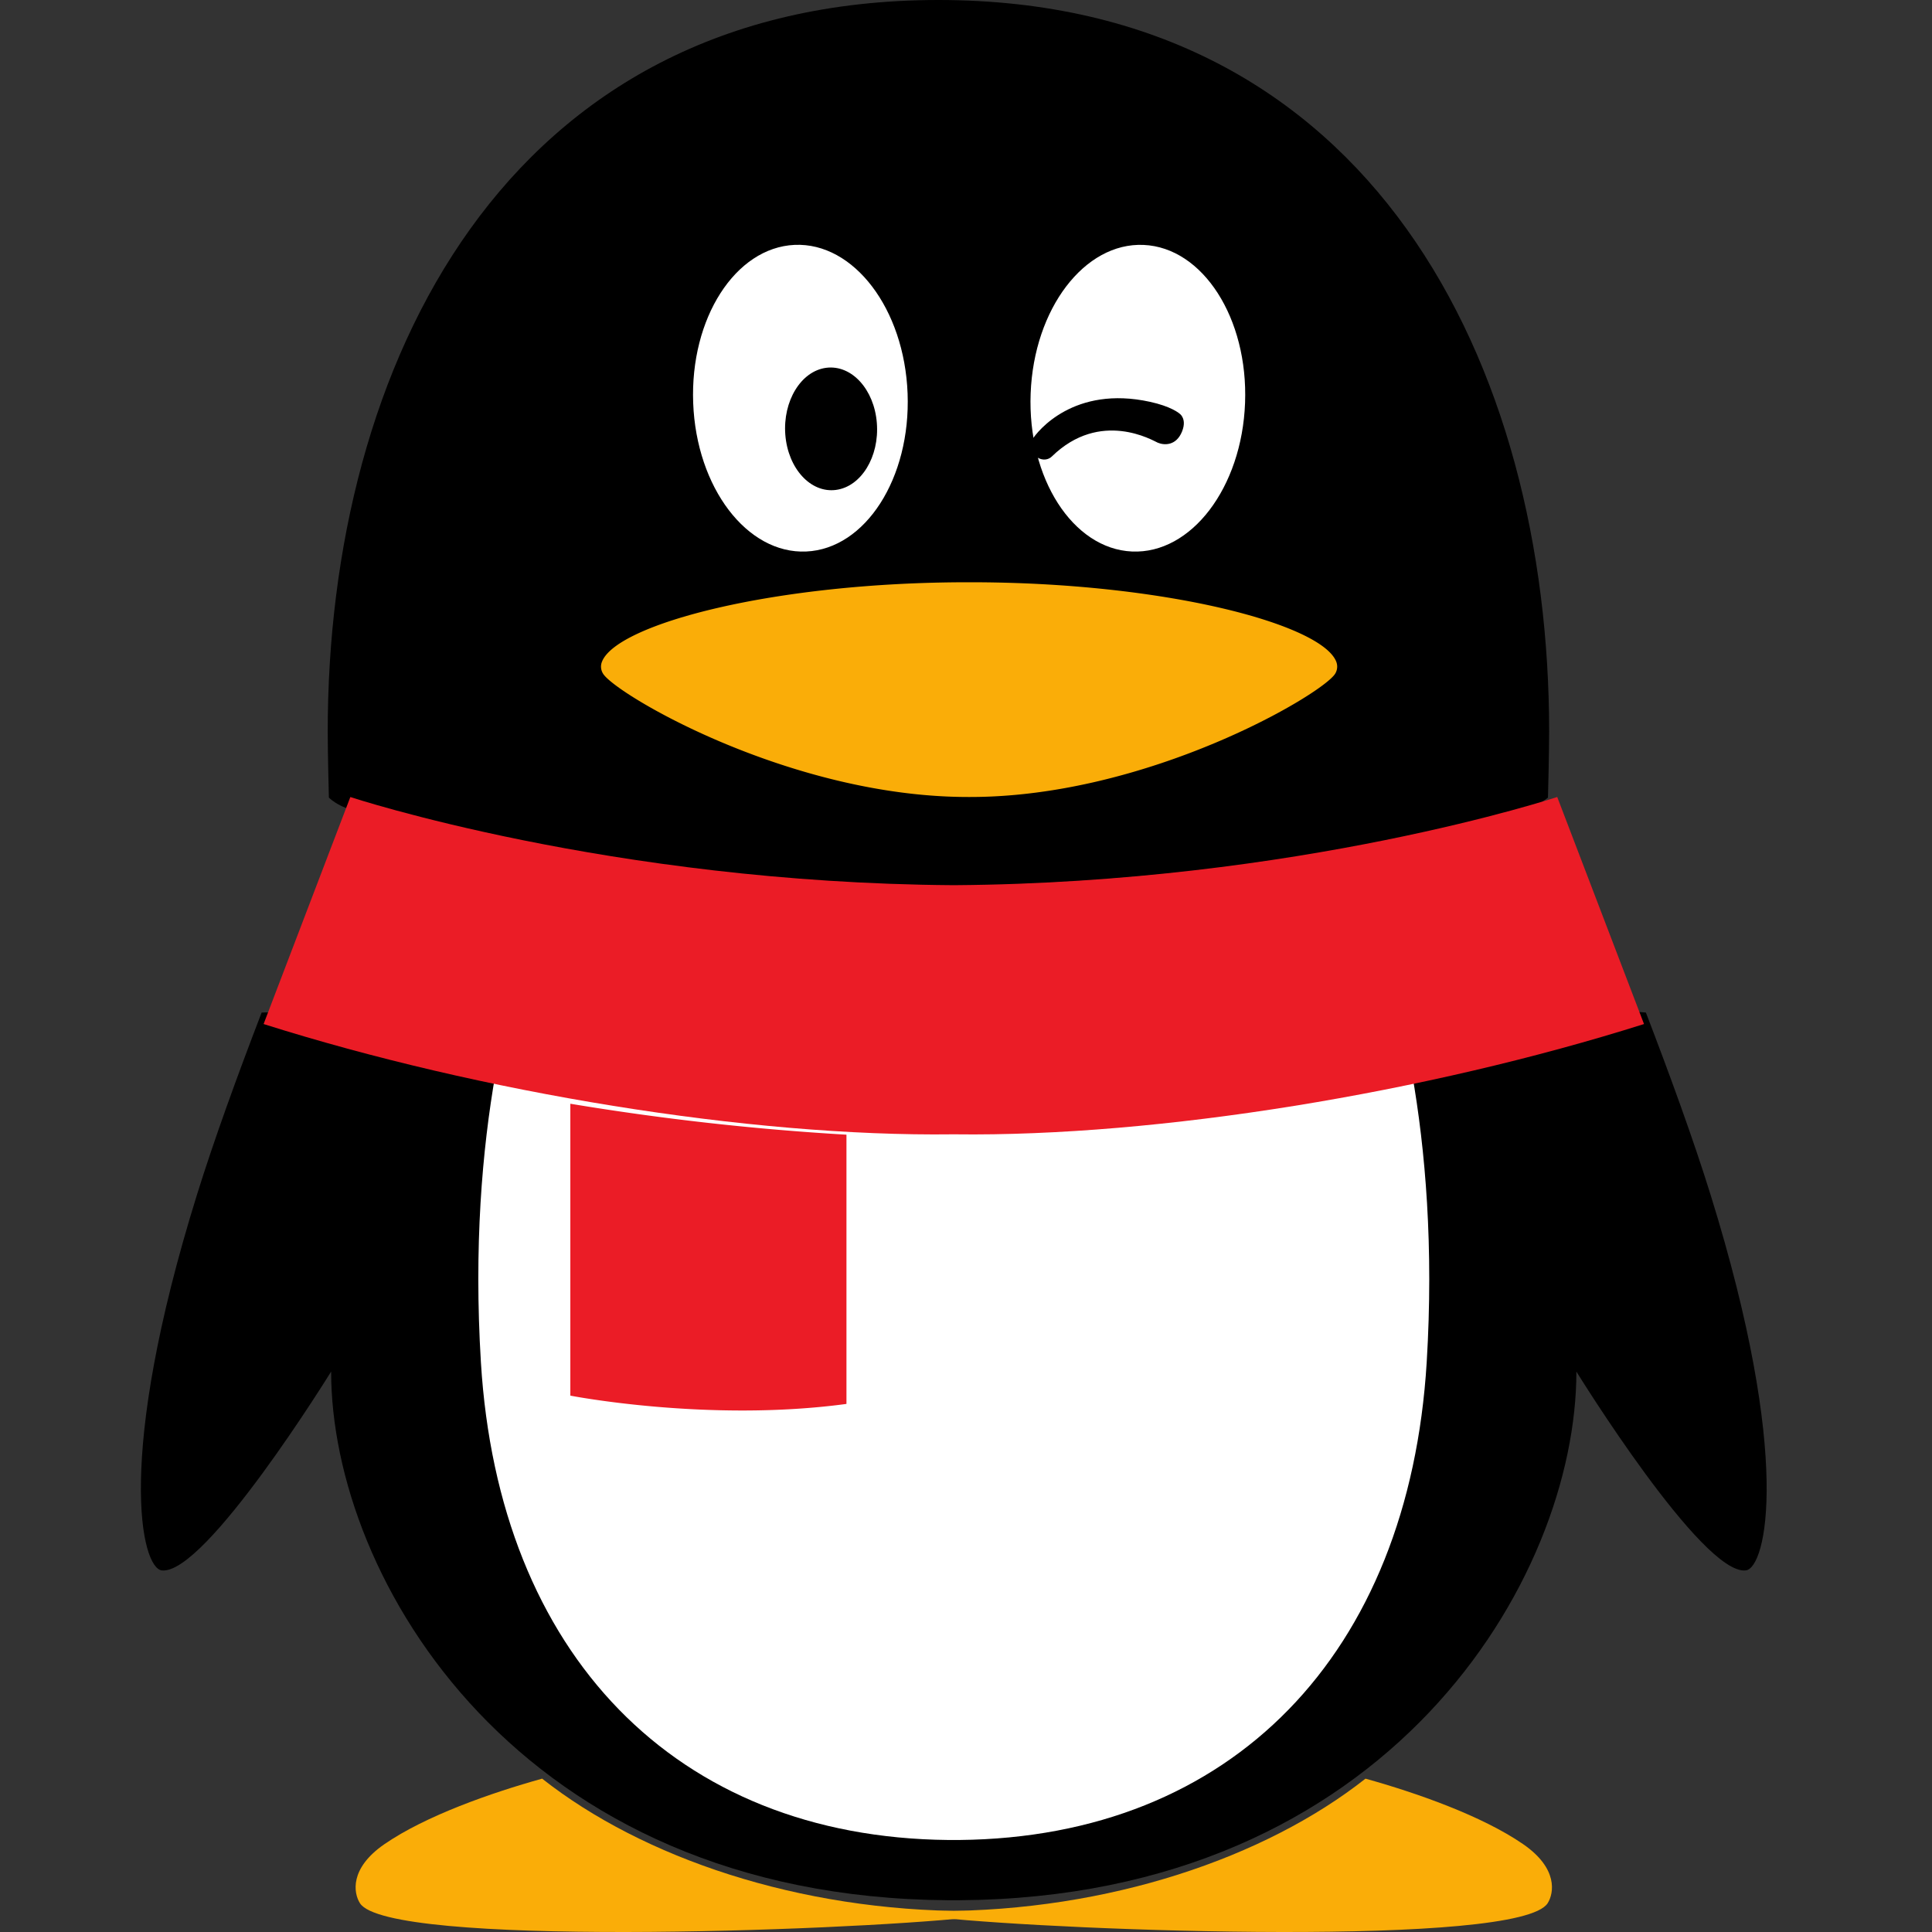 <?xml version="1.0" standalone="no"?><!DOCTYPE svg PUBLIC "-//W3C//DTD SVG 1.1//EN" "http://www.w3.org/Graphics/SVG/1.1/DTD/svg11.dtd"><svg t="1691675617887" class="icon" viewBox="0 0 1024 1024" version="1.1" xmlns="http://www.w3.org/2000/svg" p-id="5233" xmlns:xlink="http://www.w3.org/1999/xlink" width="64" height="64"><rect x="0" y="0" width="1024" height="1024" fill="#333333" stroke="none"/><path d="M513.664 1012.907c-90.219 0-173.013-28.16-226.325-70.187-27.072 7.531-61.696 19.669-83.563 34.709-18.688 12.885-16.363 26.027-12.992 31.317 14.805 23.275 253.867 14.869 322.88 7.616v-3.456z" fill="#FAAD08" p-id="5234"></path><path d="M497.387 1012.907c90.219 0 173.013-28.16 226.347-70.187 27.051 7.531 61.675 19.669 83.541 34.709 18.688 12.885 16.363 26.027 13.013 31.317-14.805 23.275-253.867 14.869-322.901 7.616v-3.456z" fill="#FAAD08" p-id="5235"></path><path d="M497.92 469.675c148.48-0.981 267.477-29.013 307.797-39.765 9.6-2.56 14.741-7.168 14.741-7.168 0.043-1.323 0.619-23.573 0.619-35.051C821.077 194.304 727.509 0 497.387 0 267.264 0 173.696 194.304 173.696 387.691c0 11.477 0.576 33.728 0.619 35.051 0 0 4.181 4.309 11.84 6.4 37.227 10.091 158.464 39.531 310.677 40.533h1.109zM906.603 633.131c-9.131-29.355-21.611-63.573-34.24-96.448 0 0-7.253-0.896-10.923 0.149-113.344 32.853-250.709 53.824-355.392 52.565h-1.067c-104.107 1.237-240.533-19.456-353.493-52.011C147.2 536.149 138.667 536.683 138.667 536.683c-12.629 32.853-25.109 67.093-34.24 96.448-43.563 139.989-29.44 197.909-18.709 199.211 23.061 2.773 89.792-105.387 89.792-105.387 0 109.909 99.392 278.656 326.976 280.213h6.059c227.605-1.557 326.976-170.304 326.976-280.192 0 0 66.731 108.16 89.813 105.365 10.731-1.28 24.832-59.221-18.731-199.211" fill="#000000" p-id="5236"></path><path d="M427.307 292.309c-31.36 1.408-58.219-33.877-59.904-78.72-1.707-44.885 22.357-82.389 53.76-83.797 31.36-1.365 58.176 33.899 59.883 78.763 1.707 44.864-22.336 82.347-53.717 83.755m232.576-78.72c-1.685 44.843-28.523 80.107-59.925 78.72-31.36-1.387-55.445-38.891-53.717-83.755 1.707-44.864 28.523-80.128 59.883-78.741 31.403 1.387 55.467 38.891 53.76 83.776" fill="#FFFFFF" p-id="5237"></path><path d="M708.16 350.507c-8.235-19.819-91.221-41.899-193.941-41.899h-1.109c-102.741 0-185.728 22.08-193.963 41.899a6.955 6.955 0 0 0 0.533 6.613c6.933 11.008 99.093 65.301 193.429 65.301h1.109c94.336 0 186.453-54.293 193.408-65.28a7.147 7.147 0 0 0 0.533-6.635" fill="#FAAD08" p-id="5238"></path><path d="M464.747 224.192c1.408 17.877-8.32 33.749-21.696 35.477-13.397 1.749-25.387-11.328-26.816-29.227-1.387-17.877 8.32-33.771 21.675-35.499 13.419-1.728 25.429 11.371 26.837 29.227m82.261 8.96c2.837-4.651 22.315-29.013 62.592-20.139 10.581 2.325 15.467 5.76 16.491 7.104 1.536 1.984 1.941 4.821 0.405 8.64-3.072 7.573-9.387 7.36-12.885 5.888-2.261-0.96-30.315-17.877-56.171 7.381-1.771 1.728-4.949 2.325-7.957 0.256-3.029-2.048-4.267-6.251-2.475-9.152" fill="#000000" p-id="5239"></path><path d="M506.027 593.429h-1.067c-71.531 0.853-158.293-8.448-242.283-24.661-7.189 40.789-11.52 92.096-7.787 153.259 9.408 154.603 103.083 251.776 247.68 253.205h5.888c144.619-1.429 238.293-98.603 247.723-253.205 3.712-61.184-0.64-112.469-7.808-153.28-84.011 16.235-170.773 25.536-242.347 24.683" fill="#FFFFFF" p-id="5240"></path><path d="M302.293 585.003v154.709s73.088 14.293 146.347 4.395v-142.699a1387.563 1387.563 0 0 1-146.347-16.405" fill="#EB1C26" p-id="5241"></path><path d="M825.387 422.421s-137.28 45.44-319.317 46.741h-1.067c-181.76-1.28-318.848-46.592-319.317-46.72l-45.973 120.32c114.987 36.373 257.493 59.819 365.269 58.453h1.067c107.797 1.365 250.283-22.08 365.312-58.453l-45.995-120.32z" fill="#EB1C26" p-id="5242"></path></svg>